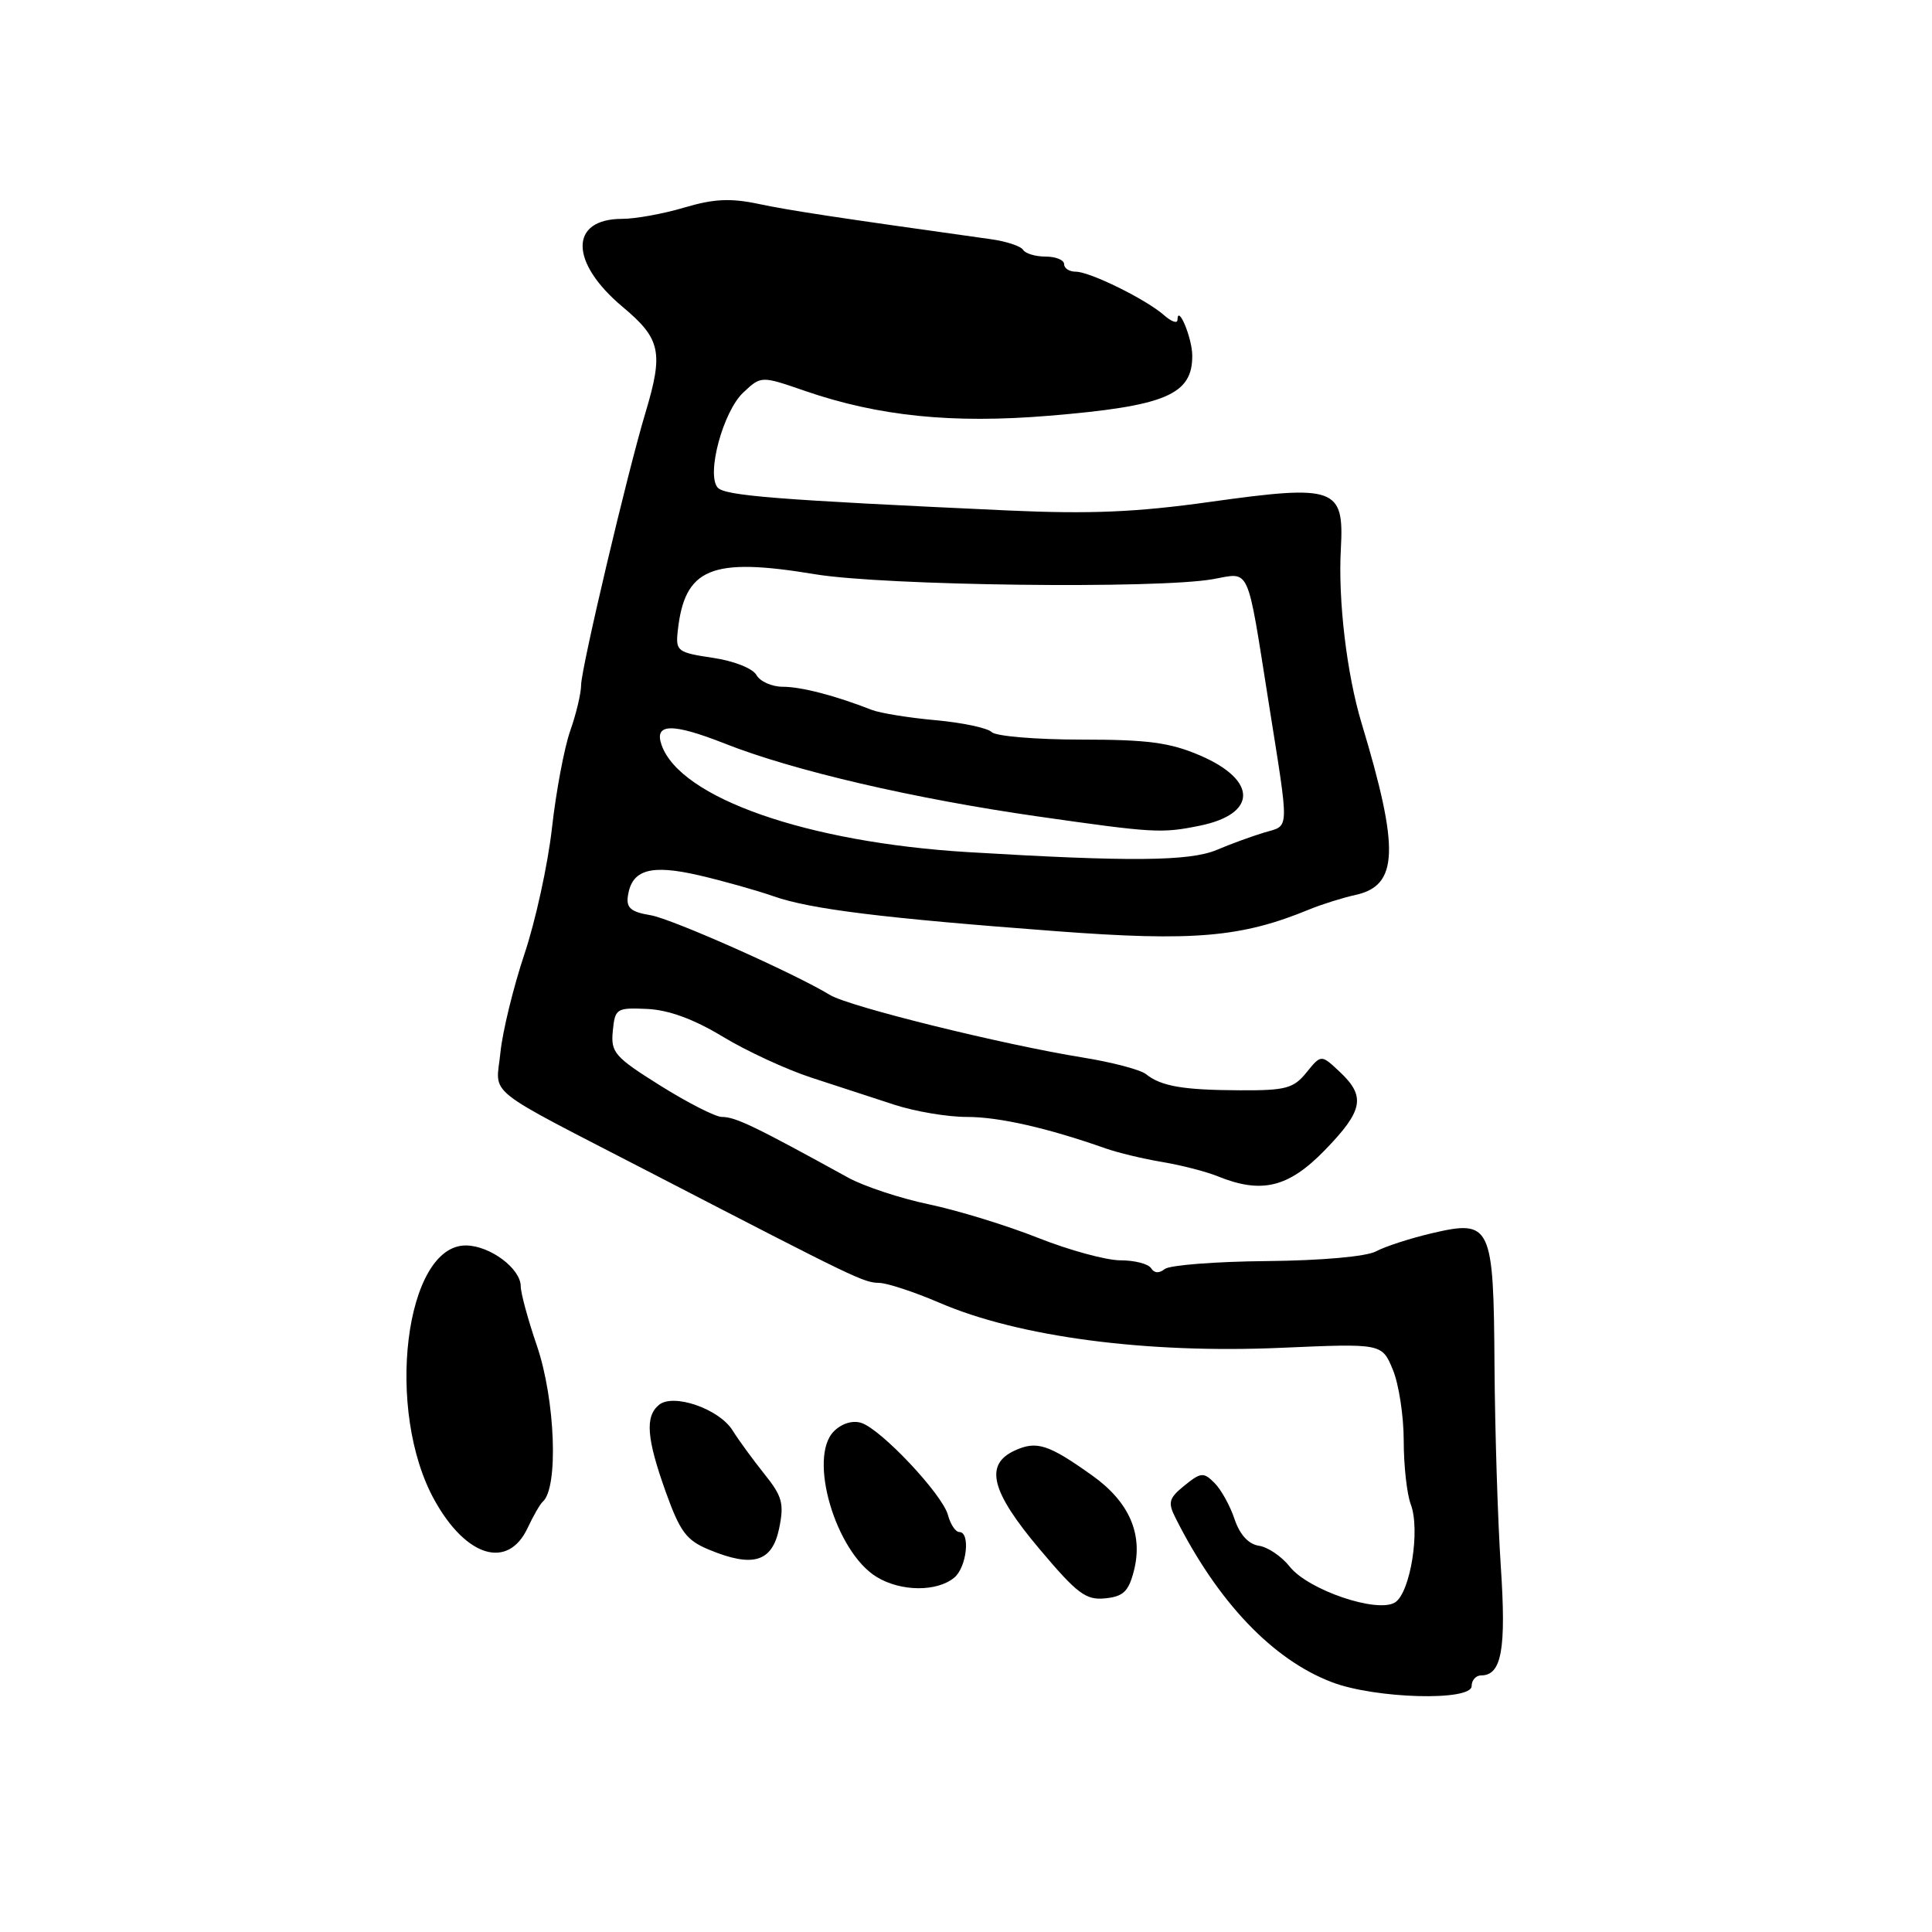 <?xml version="1.0" encoding="UTF-8" standalone="no"?>
<!DOCTYPE svg PUBLIC "-//W3C//DTD SVG 1.1//EN" "http://www.w3.org/Graphics/SVG/1.1/DTD/svg11.dtd" >
<svg xmlns="http://www.w3.org/2000/svg" xmlns:xlink="http://www.w3.org/1999/xlink" version="1.1" viewBox="0 0 256 256">
 <g >
 <path fill="currentColor"
d=" M 195.00 223.41 C 195.00 222.63 195.57 222.00 196.26 222.00 C 198.98 222.00 199.60 218.54 198.86 207.50 C 198.46 201.45 198.09 189.54 198.03 181.04 C 197.91 162.22 197.60 161.57 189.69 163.42 C 186.84 164.09 183.52 165.17 182.33 165.81 C 181.05 166.50 175.13 167.03 167.83 167.10 C 161.05 167.16 154.98 167.64 154.34 168.15 C 153.60 168.75 152.94 168.71 152.53 168.05 C 152.17 167.47 150.35 167.00 148.47 167.00 C 146.59 167.00 141.67 165.66 137.54 164.02 C 133.41 162.38 126.92 160.39 123.13 159.59 C 119.33 158.80 114.48 157.20 112.36 156.03 C 99.97 149.21 97.46 148.00 95.65 148.00 C 94.81 148.00 91.14 146.13 87.51 143.86 C 81.43 140.05 80.92 139.46 81.20 136.61 C 81.49 133.63 81.68 133.51 85.75 133.69 C 88.59 133.82 91.91 135.03 95.75 137.35 C 98.91 139.27 104.20 141.71 107.50 142.79 C 110.80 143.87 115.75 145.49 118.50 146.38 C 121.25 147.28 125.59 148.01 128.14 148.00 C 132.38 148.00 138.81 149.46 146.50 152.17 C 148.15 152.75 151.53 153.56 154.00 153.97 C 156.47 154.38 159.77 155.23 161.32 155.85 C 167.16 158.23 170.72 157.37 175.54 152.41 C 180.64 147.16 181.00 145.29 177.53 142.03 C 175.06 139.71 175.06 139.71 173.12 142.10 C 171.41 144.22 170.37 144.50 164.34 144.47 C 156.77 144.44 153.86 143.94 151.85 142.33 C 151.11 141.74 147.35 140.75 143.50 140.13 C 132.95 138.43 112.53 133.39 110.00 131.85 C 105.13 128.90 88.99 121.73 86.20 121.27 C 83.60 120.84 82.96 120.30 83.20 118.71 C 83.72 115.22 86.22 114.50 92.65 115.99 C 95.87 116.74 100.30 117.99 102.50 118.76 C 107.36 120.47 116.96 121.66 140.00 123.39 C 158.14 124.76 164.52 124.21 173.50 120.50 C 175.16 119.82 177.91 118.96 179.62 118.58 C 185.30 117.34 185.47 112.56 180.42 95.84 C 178.45 89.31 177.29 79.53 177.67 72.73 C 178.12 64.59 176.97 64.18 160.36 66.50 C 150.52 67.88 144.43 68.13 133.56 67.64 C 102.86 66.23 95.99 65.69 95.08 64.59 C 93.58 62.79 95.82 54.52 98.48 52.02 C 100.85 49.79 100.85 49.79 106.67 51.80 C 116.43 55.16 126.18 56.15 139.00 55.09 C 154.45 53.81 158.02 52.31 157.98 47.10 C 157.97 44.77 156.05 40.20 156.02 42.40 C 156.01 42.90 155.21 42.62 154.25 41.77 C 151.85 39.66 144.42 36.00 142.54 36.00 C 141.69 36.00 141.00 35.55 141.00 35.00 C 141.00 34.45 139.90 34.00 138.56 34.00 C 137.22 34.00 135.87 33.60 135.57 33.11 C 135.26 32.61 133.32 31.97 131.26 31.69 C 110.56 28.79 104.82 27.92 100.61 27.04 C 96.80 26.23 94.60 26.34 90.68 27.50 C 87.90 28.33 84.20 29.00 82.44 29.00 C 75.42 29.00 75.46 34.77 82.51 40.67 C 87.55 44.88 87.93 46.67 85.54 54.64 C 83.17 62.48 77.00 88.62 77.00 90.77 C 77.00 91.86 76.35 94.58 75.56 96.83 C 74.77 99.07 73.68 104.87 73.14 109.70 C 72.60 114.54 70.95 122.08 69.48 126.45 C 68.02 130.83 66.59 136.68 66.31 139.45 C 65.73 145.39 63.55 143.66 86.64 155.60 C 113.66 169.58 114.40 169.93 116.50 169.99 C 117.60 170.02 121.20 171.21 124.50 172.63 C 134.99 177.15 151.91 179.38 169.80 178.59 C 183.11 178.01 183.11 178.01 184.55 181.47 C 185.35 183.38 186.00 187.62 186.00 190.90 C 186.00 194.18 186.42 197.97 186.93 199.32 C 188.22 202.71 186.88 211.04 184.85 212.33 C 182.50 213.80 173.32 210.68 170.88 207.57 C 169.82 206.23 167.99 204.99 166.81 204.82 C 165.43 204.61 164.28 203.36 163.58 201.28 C 162.99 199.51 161.79 197.35 160.92 196.49 C 159.48 195.05 159.12 195.08 156.95 196.84 C 154.88 198.52 154.72 199.07 155.76 201.13 C 161.37 212.29 168.64 219.92 176.51 222.91 C 182.26 225.09 195.00 225.44 195.00 223.41 Z  M 150.24 208.17 C 151.50 203.28 149.63 199.00 144.71 195.50 C 138.93 191.38 137.37 190.88 134.49 192.19 C 130.40 194.05 131.29 197.61 137.77 205.29 C 142.74 211.19 143.89 212.05 146.44 211.79 C 148.84 211.55 149.54 210.88 150.24 208.17 Z  M 126.45 209.04 C 128.10 207.67 128.61 203.00 127.11 203.00 C 126.62 203.00 125.94 201.99 125.61 200.75 C 124.87 198.00 116.75 189.37 114.12 188.54 C 112.97 188.17 111.53 188.62 110.50 189.65 C 107.03 193.11 110.71 205.64 116.17 208.96 C 119.38 210.91 124.15 210.95 126.45 209.04 Z  M 103.24 202.53 C 103.92 199.22 103.66 198.27 101.26 195.28 C 99.74 193.38 97.85 190.79 97.06 189.52 C 95.27 186.67 89.21 184.58 87.31 186.16 C 85.45 187.70 85.68 190.60 88.22 197.70 C 90.12 202.99 90.96 204.11 93.97 205.35 C 99.78 207.75 102.31 206.98 103.24 202.53 Z  M 69.90 202.49 C 70.67 200.84 71.58 199.28 71.90 199.00 C 74.03 197.22 73.59 185.46 71.13 178.28 C 69.96 174.86 69.00 171.33 69.00 170.44 C 69.00 168.10 64.95 165.07 61.77 165.03 C 53.65 164.93 50.94 186.99 57.63 198.88 C 61.82 206.36 67.31 207.97 69.90 202.49 Z  M 128.25 112.91 C 106.95 111.62 90.13 105.74 87.66 98.71 C 86.65 95.83 89.06 95.78 96.02 98.52 C 105.12 102.12 121.09 105.83 137.50 108.18 C 152.89 110.38 153.92 110.44 158.97 109.41 C 166.61 107.86 166.64 103.38 159.03 100.11 C 155.04 98.39 152.10 98.00 143.26 98.00 C 137.29 98.00 131.95 97.55 131.41 97.01 C 130.86 96.46 127.51 95.75 123.96 95.43 C 120.41 95.11 116.60 94.49 115.50 94.06 C 110.68 92.17 106.17 91.00 103.73 91.00 C 102.28 91.00 100.71 90.30 100.23 89.44 C 99.73 88.56 97.23 87.57 94.43 87.16 C 89.78 86.47 89.52 86.27 89.80 83.66 C 90.70 75.25 94.20 73.80 108.00 76.09 C 117.19 77.61 153.36 78.06 160.73 76.74 C 165.72 75.85 165.18 74.65 168.10 93.06 C 170.88 110.61 170.92 109.29 167.50 110.32 C 165.85 110.82 163.02 111.85 161.22 112.62 C 157.62 114.13 149.67 114.20 128.25 112.91 Z "/>
</g>
</svg>